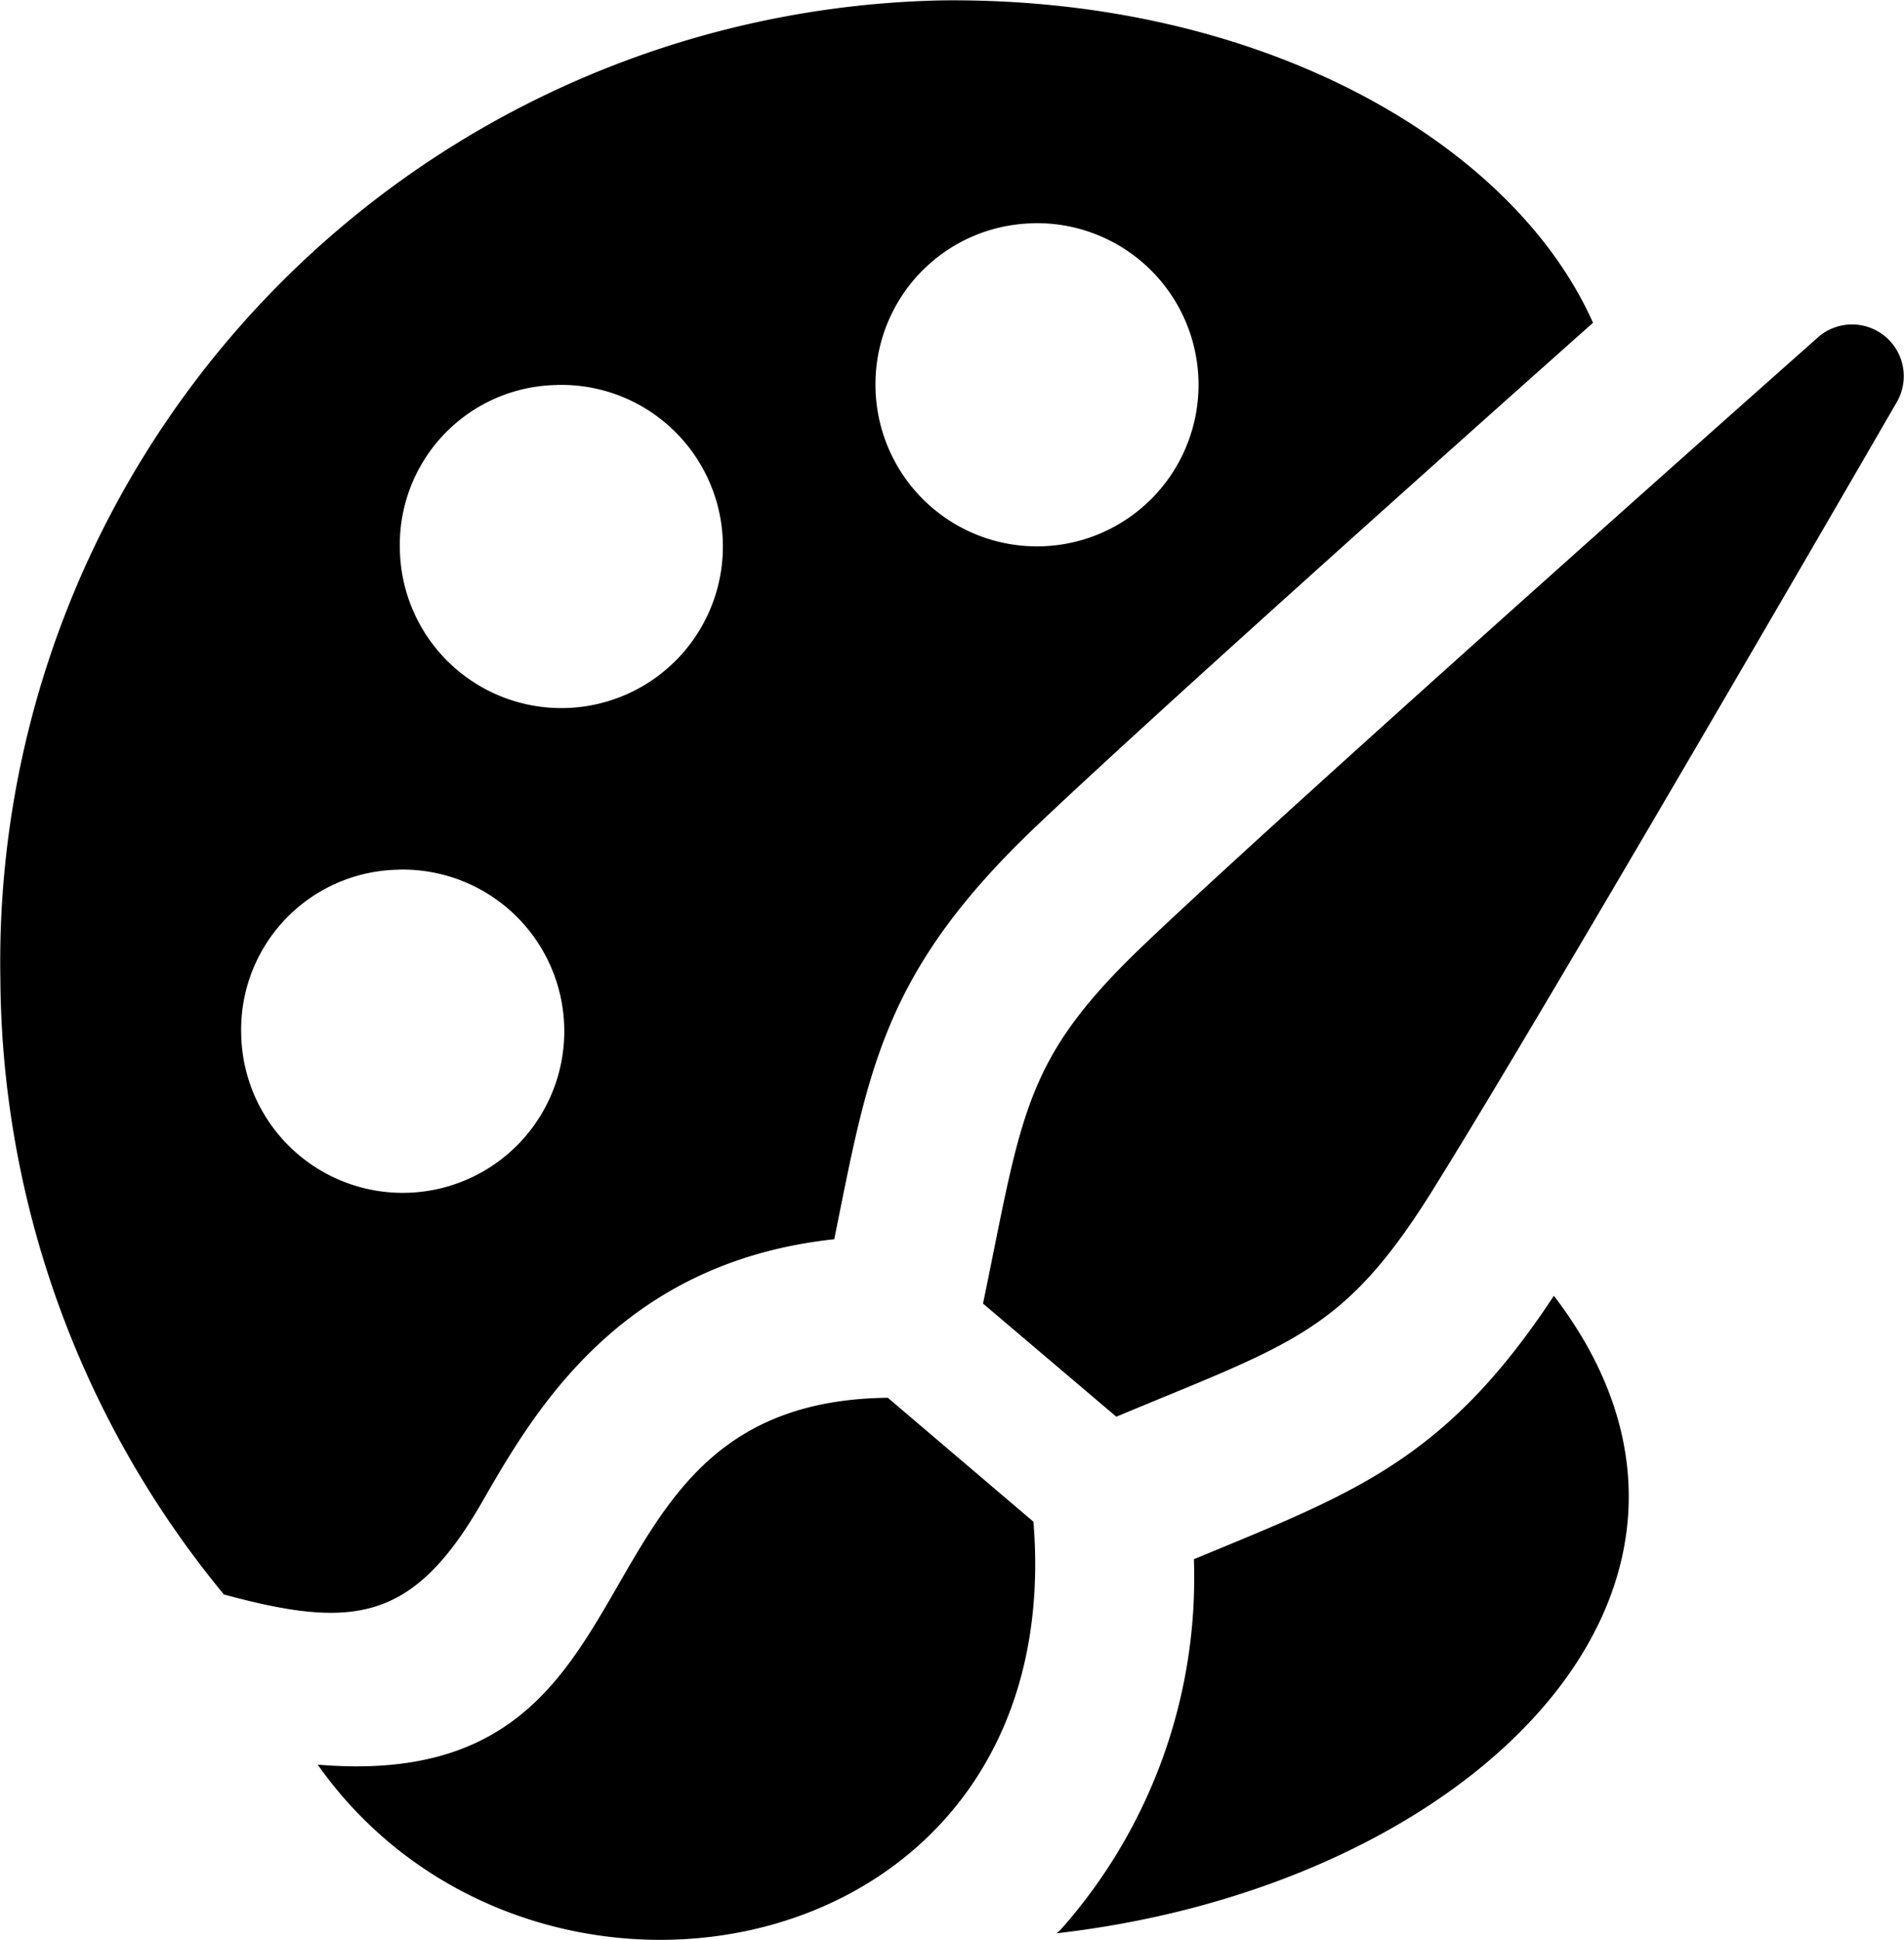 <svg xmlns="http://www.w3.org/2000/svg" width="54" height="55" viewBox="0 0 54 55"><path d="M1365.01 261.023c10.32.871 6.62-10.292 16.17-10.4l4.13 3.514c1.03 12.691-14.2 15.52-20.3 6.886zm31.63-16.3c3.21-5.129 13.16-22.332 13.16-22.332a1.466 1.466 0 0 0-2.2-1.863s-14.78 13.089-19.14 17.238c-3.45 3.28-3.46 4.778-4.58 10.187l3.78 3.207c5.01-2.094 6.45-2.378 8.98-6.435zm-26.98 8.879c1.49-2.6 3.93-6.82 10-7.473.97-4.78 1.36-7.559 5.73-11.71 3.09-2.936 11.1-10.1 15.79-14.269-2.25-5.057-9.31-9.215-18.4-9.14a27.256 27.256 0 0 0-26.77 27.7 27.682 27.682 0 0 0 6.34 17.489c3.64.985 5.35.801 7.31-2.599zm15.63-36.274a4.581 4.581 0 1 1-4.46 4.616 4.56 4.56 0 0 1 4.46-4.614zm-13.49 4.584a4.581 4.581 0 1 1-4.46 4.607 4.526 4.526 0 0 1 4.46-4.605zm-4.5 13.74a4.582 4.582 0 1 1-4.46 4.615 4.532 4.532 0 0 1 4.46-4.613zm22.56 19.544a15.014 15.014 0 0 1-3.78 10.507l-.11.1c11.82-1.354 20.39-9.859 14.1-18.071-3.09 4.692-5.7 5.597-10.21 7.468z" transform="translate(-1356 -211)"/></svg>